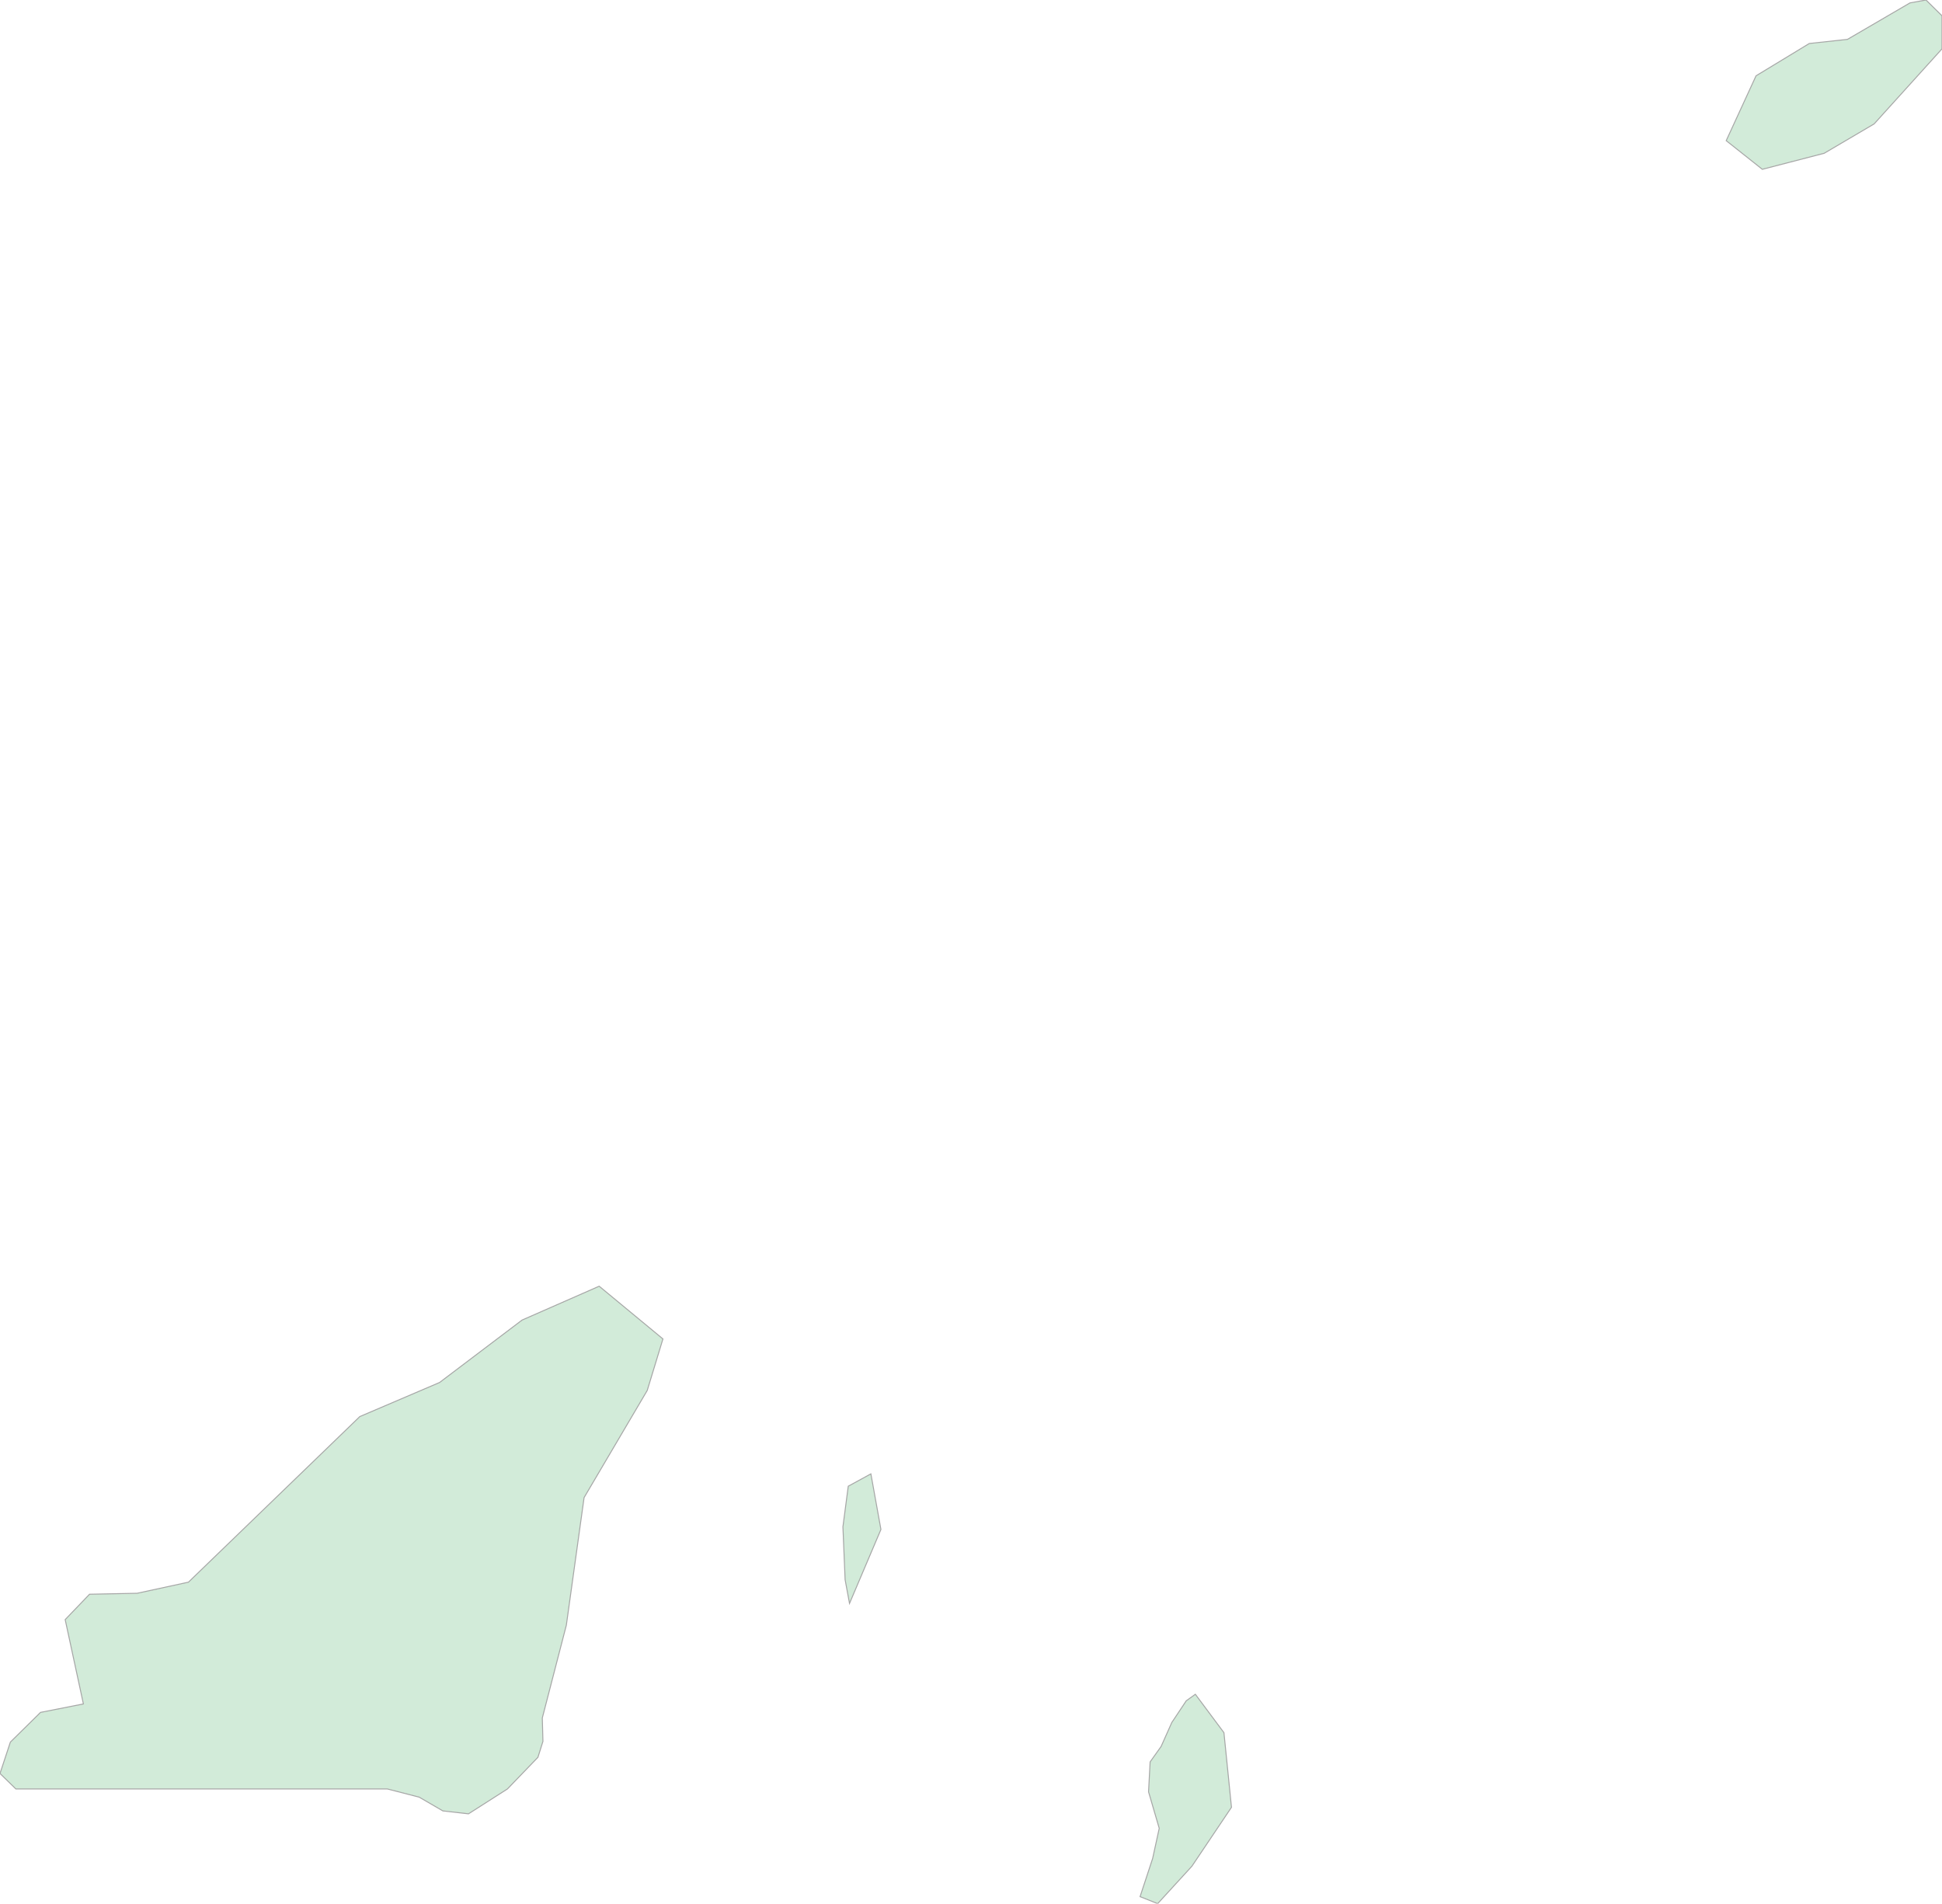 <svg xmlns="http://www.w3.org/2000/svg" xmlns:xlink="http://www.w3.org/1999/xlink" width="500.0" height="490.107" viewBox="0.0 0.0 500.0 490.107" preserveAspectRatio="xMinYMin meet"><g transform="matrix(1,0,0,-1,0,490.107)"><g><g><path fill-rule="evenodd" fill="#D2EBD9" stroke="#A6A6A6" stroke-width="0.25" opacity="1" d="M 92.641,125.401 L 113.182,134.18 L 134.412,150.245 L 154.266,158.964 L 170.683,145.388 L 166.64,132.125 L 150.384,104.549 L 145.815,71.694 L 139.628,47.809 L 139.79,41.777 L 138.496,37.673 L 130.651,29.528 L 120.623,23.124 L 114.032,23.87 L 107.926,27.414 L 99.717,29.528 L 4.084,29.528 L 0.0,33.507 L 2.669,41.591 L 10.433,49.24 L 21.472,51.416 L 16.781,73.125 L 23.049,79.658 L 35.301,79.907 L 48.524,82.769 L 92.641,125.401 z" /><path fill-rule="evenodd" fill="#D2EBD9" stroke="#A6A6A6" stroke-width="0.25" opacity="1" d="M 307.764,53.904 L 315.123,44.016 L 317.064,24.802 L 306.874,9.634 L 298.059,0.0 L 293.53,1.802 L 296.765,11.623 L 298.463,19.394 L 295.714,28.781 L 296.118,36.491 L 298.949,40.471 L 301.698,46.628 L 305.419,52.225 L 307.764,53.904 z" /><path fill-rule="evenodd" fill="#D2EBD9" stroke="#A6A6A6" stroke-width="0.25" opacity="1" d="M 495.875,490.107 L 500.0,486.041 L 500.0,477.534 L 482.531,458.209 L 469.672,450.643 L 453.74,446.516 L 444.44,453.894 L 452.123,470.591 L 465.831,478.91 L 475.657,479.973 L 491.751,489.357 L 495.875,490.107 z" /><path fill-rule="evenodd" fill="#D2EBD9" stroke="#A6A6A6" stroke-width="0.25" opacity="1" d="M 218.399,107.474 L 224.222,110.648 L 226.81,96.334 L 218.722,77.293 L 217.59,83.391 L 217.024,97.018 L 218.399,107.474 z" /></g></g></g></svg>